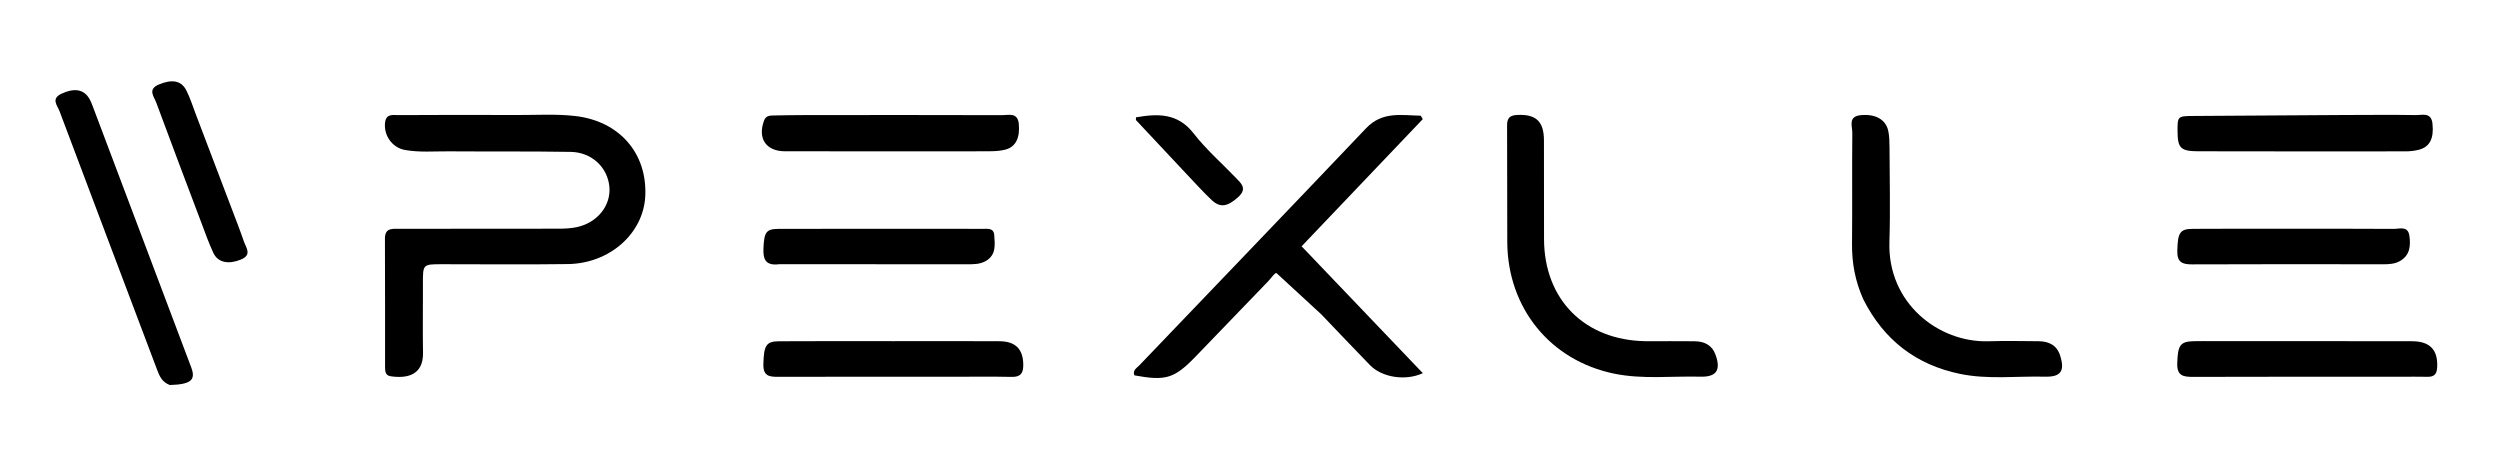 <svg version="1.1" id="Layer_1" xmlns="http://www.w3.org/2000/svg" xmlns:xlink="http://www.w3.org/1999/xlink" x="0px" y="0px"
	 width="100%" viewBox="0 0 1024 192" enable-background="new 0 0 1024 192" xml:space="preserve">
<path fill="#000000" opacity="1" stroke="none" 
	d="
M173.229,119.04 
	C173.233,127.866 173.13,136.199 173.267,144.529 
	C173.417,153.651 166.754,155.126 159.986,154.111 
	C157.779,153.78 157.724,151.936 157.722,150.249 
	C157.701,132.752 157.756,115.254 157.67,97.758 
	C157.648,93.303 160.632,93.721 163.476,93.719 
	C185.306,93.706 207.136,93.725 228.966,93.671 
	C231.446,93.665 233.984,93.535 236.394,93.004 
	C244.705,91.175 250.238,84.204 249.618,76.642 
	C248.963,68.648 242.438,62.356 233.785,62.214 
	C217.126,61.941 200.459,62.107 183.797,61.989 
	C177.81,61.947 171.795,62.488 165.84,61.42 
	C160.598,60.48 157.023,55.337 157.746,50.048 
	C158.231,46.507 160.945,47.156 163.103,47.145 
	C179.267,47.065 195.432,47.026 211.595,47.109 
	C219.586,47.15 227.594,46.606 235.569,47.513 
	C253.621,49.568 265.107,62.657 264.309,80.226 
	C263.613,95.553 249.808,107.927 232.609,108.164 
	C215.448,108.4 198.282,108.22 181.118,108.222 
	C173.216,108.223 173.216,108.222 173.224,116.047 
	C173.225,116.88 173.228,117.713 173.229,119.04 
z"/>
<path fill="#000000" opacity="1" stroke="none" 
	d="
M541.221,128.778 
	C535.11,123.132 529.247,117.738 522.798,111.805 
	C521.891,111.964 520.811,113.795 519.464,115.185 
	C509.499,125.47 499.608,135.827 489.648,146.118 
	C480.997,155.057 477.485,156.099 464.653,153.751 
	C463.822,151.666 465.596,150.766 466.659,149.654 
	C497.624,117.285 528.687,85.009 559.543,52.537 
	C566.265,45.464 574.134,47.27 581.945,47.387 
	C582.22,47.857 582.494,48.328 582.768,48.799 
	C566.34,66.04 549.912,83.28 533.138,100.885 
	C549.866,118.391 566.26,135.547 582.797,152.853 
	C575.683,156.14 566.065,154.6 561.177,149.587 
	C554.549,142.792 548.033,135.888 541.221,128.778 
z"/>
<path fill="#000000" opacity="1" stroke="none" 
	d="
M763.212,122.612 
	C759.877,115.163 758.514,107.742 758.591,99.941 
	C758.741,84.781 758.551,69.617 758.709,54.456 
	C758.738,51.741 756.844,47.704 762.13,47.177 
	C768.136,46.578 772.477,48.918 773.45,53.702 
	C773.877,55.801 773.937,58.001 773.945,60.157 
	C773.991,73.153 774.312,86.16 773.903,99.143 
	C773.115,124.159 794.04,140.418 814.528,139.782 
	C821.353,139.57 828.19,139.714 835.021,139.764 
	C839.228,139.795 842.5,141.398 843.853,145.691 
	C845.831,151.964 844.13,154.447 837.659,154.286 
	C826.025,153.996 814.291,155.526 802.773,153.134 
	C784.872,149.417 771.66,139.347 763.212,122.612 
z"/>
<path fill="#000000" opacity="1" stroke="none" 
	d="
M674.127,139.754 
	C681.103,139.757 687.597,139.711 694.089,139.778 
	C698.064,139.819 701.236,141.294 702.69,145.314 
	C704.955,151.582 703.077,154.457 696.52,154.286 
	C684.732,153.979 672.866,155.449 661.167,153.05 
	C635.029,147.689 617.538,126.2 617.379,99.232 
	C617.285,83.259 617.408,67.284 617.302,51.311 
	C617.281,48.249 618.552,47.231 621.422,47.089 
	C629.154,46.708 632.389,49.692 632.401,57.536 
	C632.422,71.021 632.388,84.507 632.436,97.992 
	C632.523,122.685 649.052,139.415 674.127,139.754 
z"/>
<path fill="#000000" opacity="1" stroke="none" 
	d="
M69.551,157.704 
	C66.405,156.511 65.361,154.13 64.392,151.561 
	C51.058,116.21 37.657,80.885 24.376,45.515 
	C23.523,43.243 20.773,40.464 25.138,38.411 
	C30.094,36.08 33.913,36.429 36.298,39.951 
	C37.033,41.037 37.525,42.313 37.993,43.552 
	C51.456,79.205 64.911,114.86 78.341,150.525 
	C80.277,155.668 78.181,157.455 69.551,157.704 
z"/>
<path fill="#000000" opacity="1" stroke="none" 
	d="
M379,61.989 
	C359.508,61.984 340.516,61.997 321.524,61.965 
	C313.735,61.952 310.227,56.691 312.966,49.36 
	C313.733,47.307 315.375,47.325 317.042,47.295 
	C321.372,47.217 325.702,47.138 330.032,47.135 
	C356.854,47.115 383.676,47.078 410.498,47.17 
	C413.168,47.179 416.844,45.926 417.304,50.76 
	C417.832,56.309 416.108,60.122 411.91,61.251 
	C409.853,61.804 407.636,61.936 405.489,61.954 
	C396.827,62.03 388.163,61.987 379,61.989 
z"/>
<path fill="#000000" opacity="1" stroke="none" 
	d="
M960,47.106 
	C970.158,47.092 979.818,46.971 989.473,47.136 
	C992.119,47.181 995.839,45.824 996.342,50.638 
	C996.974,56.683 995.278,60.188 990.705,61.352 
	C988.951,61.799 987.088,61.994 985.274,61.996 
	C956.965,62.022 928.657,62.029 900.349,61.963 
	C893.225,61.946 891.974,60.636 891.93,53.999 
	C891.887,47.559 891.887,47.545 898.567,47.499 
	C918.878,47.362 939.189,47.236 960,47.106 
z"/>
<path fill="#000000" opacity="1" stroke="none" 
	d="
M366,139.743 
	C380.815,139.741 395.13,139.667 409.444,139.77 
	C416.165,139.819 419.199,143.227 419.131,149.714 
	C419.095,153.096 417.801,154.455 414.346,154.378 
	C406.693,154.207 399.034,154.313 391.377,154.312 
	C367.242,154.31 343.107,154.273 318.972,154.349 
	C315.254,154.361 312.551,154.193 312.68,149.19 
	C312.875,141.66 313.679,139.818 319.061,139.781 
	C334.54,139.672 350.02,139.743 366,139.743 
z"/>
<path fill="#000000" opacity="1" stroke="none" 
	d="
M907.018,139.729 
	C934.323,139.735 961.13,139.714 987.938,139.768 
	C995.427,139.783 998.673,143.402 998.26,150.561 
	C998.1,153.346 996.936,154.404 994.253,154.338 
	C990.592,154.247 986.927,154.315 983.264,154.315 
	C954.958,154.316 926.651,154.272 898.345,154.371 
	C894.325,154.385 891.645,153.983 891.8,148.855 
	C892.021,141.507 892.895,139.9 898.529,139.751 
	C901.191,139.68 903.857,139.732 907.018,139.729 
z"/>
<path fill="#000000" opacity="1" stroke="none" 
	d="
M935,93.699 
	C950.478,93.699 965.457,93.647 980.435,93.755 
	C982.82,93.772 986.271,92.427 986.867,96.47 
	C987.47,100.557 987.168,104.582 982.979,106.946 
	C980.904,108.118 978.561,108.249 976.196,108.247 
	C950.067,108.22 923.938,108.163 897.81,108.286 
	C893.685,108.306 891.701,107.287 891.822,102.718 
	C892.014,95.439 892.811,93.781 898.053,93.739 
	C910.201,93.643 922.351,93.703 935,93.699 
z"/>
<path fill="#000000" opacity="1" stroke="none" 
	d="
M319.149,108.219 
	C313.523,108.937 312.523,106.163 312.712,101.716 
	C312.991,95.197 313.742,93.761 318.875,93.749 
	C346.82,93.681 374.766,93.704 402.712,93.734 
	C404.628,93.736 407.042,93.355 407.246,96.304 
	C407.522,100.284 408.085,104.433 403.745,106.925 
	C401.317,108.319 398.65,108.241 395.98,108.24 
	C370.529,108.225 345.079,108.224 319.149,108.219 
z"/>
<path fill="#000000" opacity="1" stroke="none" 
	d="
M94.001,83.091 
	C96.078,88.593 98.115,93.698 99.894,98.892 
	C100.767,101.44 103.352,104.38 98.691,106.302 
	C93.691,108.365 89.303,107.639 87.417,103.634 
	C85.507,99.577 84.023,95.315 82.433,91.112 
	C76.251,74.76 70.049,58.416 63.996,42.016 
	C63.092,39.568 60.328,36.598 65.082,34.61 
	C70.413,32.38 74.249,32.908 76.343,37.059 
	C77.909,40.164 78.956,43.533 80.199,46.797 
	C84.759,58.771 89.304,70.751 94.001,83.091 
z"/>
<path fill="#000000" opacity="1" stroke="none" 
	d="
M486.343,71.638 
	C479.178,64.001 472.245,56.631 465.339,49.235 
	C465.181,49.066 465.319,48.621 465.319,48.052 
	C474.22,46.533 482.373,46.226 488.915,54.648 
	C493.979,61.169 500.3,66.714 506.066,72.689 
	C508.418,75.126 511.033,77.267 507.096,80.789 
	C502.85,84.587 499.845,85.278 496.281,81.92 
	C492.9,78.736 489.802,75.253 486.343,71.638 
z"/>
</svg>